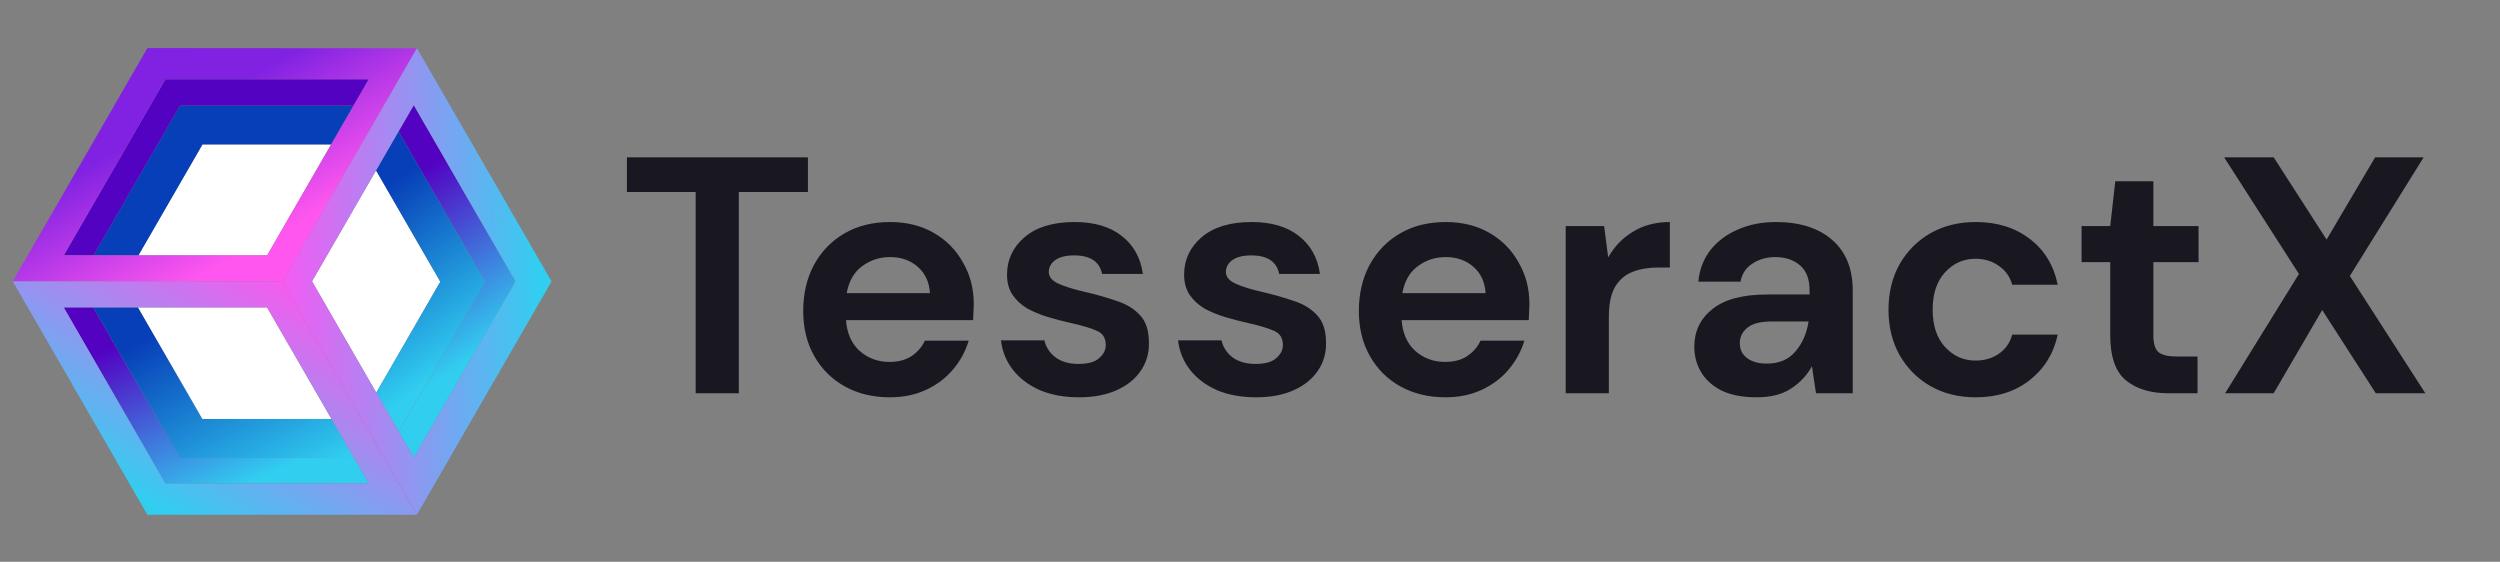 <svg width='178' height='40' viewBox='0 0 178 40' fill='none' xmlns='http://www.w3.org/2000/svg'>
    <rect x="0" y="0" width="178" height="40" fill="#808080" stroke="none"/>
    <path d='M14.416 10.281L9.855 18.18H19.02L23.58 10.281H14.416Z' fill='white' />
    <path d='M12.819 7.513L6.66 18.18H9.857L14.418 10.281H23.582L25.181 7.513H12.819Z' fill='#073FB8' />
    <path d='M11.778 5.643L4.539 18.18H6.659L12.818 7.513H25.18L26.259 5.643H11.778Z'
        fill='#5302C2' />
    <path
        d='M10.495 3.422L0.902 20.036C7.301 20.038 13.713 20.034 20.111 20.032C23.311 14.502 26.475 8.959 29.688 3.437L10.495 3.422ZM11.777 5.644H26.259L19.021 18.18H4.539L11.777 5.644Z'
        fill='url(#paint0_linear_5_10458)' />
    <path d='M4.535 21.889L11.775 34.429H26.256L25.203 32.604H12.817L6.63 21.889H4.535Z'
        fill='url(#paint1_linear_5_10458)' />
    <path d='M6.633 21.889L12.819 32.604H25.205L23.607 29.835H14.418L9.83 21.889H6.633Z'
        fill='url(#paint2_linear_5_10458)' />
    <path d='M9.828 21.889L14.416 29.835H23.604L19.016 21.889H9.828Z' fill='white' />
    <path
        d='M0.906 20.029L10.494 36.651H29.679L20.093 20.029H0.906ZM4.537 21.889H19.017L26.258 34.429H11.777L4.537 21.889Z'
        fill='url(#paint3_linear_5_10458)' />
    <path
        d='M29.46 7.483L28.375 9.363L34.55 20.058L28.391 30.726L29.464 32.584L36.708 20.037L29.46 7.483Z'
        fill='url(#paint4_linear_5_10458)' />
    <path d='M26.775 12.132L22.215 20.031L26.791 27.957L31.351 20.058L26.775 12.132Z' fill='white' />
    <path
        d='M28.372 9.363L26.773 12.132L31.35 20.058L26.789 27.957L28.388 30.726L34.547 20.058L28.372 9.363Z'
        fill='url(#paint5_linear_5_10458)' />
    <path
        d='M29.685 3.433C26.481 8.966 23.292 14.508 20.098 20.047C23.294 25.579 26.482 31.115 29.684 36.644L39.272 20.037L29.685 3.433ZM29.459 7.484L36.706 20.037L29.462 32.584L22.215 20.031L29.459 7.484Z'
        fill='url(#paint6_linear_5_10458)' />
    <path className="app_logo_text"
        d='M49.532 28V13.672H44.636V11.2H57.524V13.672H52.604V28H49.532ZM63.356 28.288C62.156 28.288 61.092 28.032 60.164 27.52C59.236 27.008 58.508 26.288 57.98 25.36C57.452 24.432 57.188 23.36 57.188 22.144C57.188 20.912 57.444 19.816 57.956 18.856C58.484 17.896 59.204 17.152 60.116 16.624C61.044 16.08 62.132 15.808 63.38 15.808C64.548 15.808 65.58 16.064 66.476 16.576C67.372 17.088 68.068 17.792 68.564 18.688C69.076 19.568 69.332 20.552 69.332 21.64C69.332 21.816 69.324 22 69.308 22.192C69.308 22.384 69.3 22.584 69.284 22.792H60.236C60.3 23.72 60.62 24.448 61.196 24.976C61.788 25.504 62.5 25.768 63.332 25.768C63.956 25.768 64.476 25.632 64.892 25.36C65.324 25.072 65.644 24.704 65.852 24.256H68.972C68.748 25.008 68.372 25.696 67.844 26.32C67.332 26.928 66.692 27.408 65.924 27.76C65.172 28.112 64.316 28.288 63.356 28.288ZM63.38 18.304C62.628 18.304 61.964 18.52 61.388 18.952C60.812 19.368 60.444 20.008 60.284 20.872H66.212C66.164 20.088 65.876 19.464 65.348 19C64.82 18.536 64.164 18.304 63.38 18.304ZM76.835 28.288C75.779 28.288 74.852 28.12 74.052 27.784C73.251 27.432 72.612 26.952 72.132 26.344C71.651 25.736 71.364 25.032 71.267 24.232H74.364C74.46 24.696 74.716 25.096 75.132 25.432C75.564 25.752 76.115 25.912 76.787 25.912C77.46 25.912 77.948 25.776 78.251 25.504C78.572 25.232 78.731 24.92 78.731 24.568C78.731 24.056 78.507 23.712 78.059 23.536C77.612 23.344 76.987 23.16 76.188 22.984C75.675 22.872 75.156 22.736 74.627 22.576C74.1 22.416 73.612 22.216 73.163 21.976C72.731 21.72 72.379 21.4 72.108 21.016C71.835 20.616 71.7 20.128 71.7 19.552C71.7 18.496 72.115 17.608 72.948 16.888C73.796 16.168 74.98 15.808 76.499 15.808C77.907 15.808 79.028 16.136 79.859 16.792C80.707 17.448 81.212 18.352 81.371 19.504H78.468C78.291 18.624 77.627 18.184 76.475 18.184C75.9 18.184 75.451 18.296 75.132 18.52C74.828 18.744 74.675 19.024 74.675 19.36C74.675 19.712 74.907 19.992 75.371 20.2C75.835 20.408 76.451 20.6 77.219 20.776C78.052 20.968 78.811 21.184 79.499 21.424C80.204 21.648 80.763 21.992 81.18 22.456C81.596 22.904 81.803 23.552 81.803 24.4C81.82 25.136 81.627 25.8 81.228 26.392C80.828 26.984 80.251 27.448 79.499 27.784C78.748 28.12 77.859 28.288 76.835 28.288ZM89.445 28.288C88.389 28.288 87.461 28.12 86.661 27.784C85.861 27.432 85.221 26.952 84.741 26.344C84.261 25.736 83.973 25.032 83.877 24.232H86.973C87.069 24.696 87.325 25.096 87.741 25.432C88.173 25.752 88.725 25.912 89.397 25.912C90.069 25.912 90.557 25.776 90.861 25.504C91.181 25.232 91.341 24.92 91.341 24.568C91.341 24.056 91.117 23.712 90.669 23.536C90.221 23.344 89.597 23.16 88.797 22.984C88.285 22.872 87.765 22.736 87.237 22.576C86.709 22.416 86.221 22.216 85.773 21.976C85.341 21.72 84.989 21.4 84.717 21.016C84.445 20.616 84.309 20.128 84.309 19.552C84.309 18.496 84.725 17.608 85.557 16.888C86.405 16.168 87.589 15.808 89.109 15.808C90.517 15.808 91.637 16.136 92.469 16.792C93.317 17.448 93.821 18.352 93.981 19.504H91.077C90.901 18.624 90.237 18.184 89.085 18.184C88.509 18.184 88.061 18.296 87.741 18.52C87.437 18.744 87.285 19.024 87.285 19.36C87.285 19.712 87.517 19.992 87.981 20.2C88.445 20.408 89.061 20.6 89.829 20.776C90.661 20.968 91.421 21.184 92.109 21.424C92.813 21.648 93.373 21.992 93.789 22.456C94.205 22.904 94.413 23.552 94.413 24.4C94.429 25.136 94.237 25.8 93.837 26.392C93.437 26.984 92.861 27.448 92.109 27.784C91.357 28.12 90.469 28.288 89.445 28.288ZM102.918 28.288C101.718 28.288 100.654 28.032 99.726 27.52C98.798 27.008 98.07 26.288 97.542 25.36C97.014 24.432 96.75 23.36 96.75 22.144C96.75 20.912 97.006 19.816 97.518 18.856C98.046 17.896 98.766 17.152 99.678 16.624C100.606 16.08 101.694 15.808 102.942 15.808C104.11 15.808 105.142 16.064 106.038 16.576C106.934 17.088 107.63 17.792 108.126 18.688C108.638 19.568 108.894 20.552 108.894 21.64C108.894 21.816 108.886 22 108.87 22.192C108.87 22.384 108.862 22.584 108.846 22.792H99.798C99.862 23.72 100.182 24.448 100.758 24.976C101.35 25.504 102.062 25.768 102.894 25.768C103.518 25.768 104.038 25.632 104.454 25.36C104.886 25.072 105.206 24.704 105.414 24.256H108.534C108.31 25.008 107.934 25.696 107.406 26.32C106.894 26.928 106.254 27.408 105.486 27.76C104.734 28.112 103.878 28.288 102.918 28.288ZM102.942 18.304C102.19 18.304 101.526 18.52 100.95 18.952C100.374 19.368 100.006 20.008 99.846 20.872H105.774C105.726 20.088 105.438 19.464 104.91 19C104.382 18.536 103.726 18.304 102.942 18.304ZM111.478 28V16.096H114.214L114.502 18.328C114.934 17.56 115.518 16.952 116.254 16.504C117.006 16.04 117.886 15.808 118.894 15.808V19.048H118.03C117.358 19.048 116.758 19.152 116.23 19.36C115.702 19.568 115.286 19.928 114.982 20.44C114.694 20.952 114.55 21.664 114.55 22.576V28H111.478ZM125.098 28.288C124.074 28.288 123.234 28.128 122.578 27.808C121.922 27.472 121.434 27.032 121.114 26.488C120.794 25.944 120.634 25.344 120.634 24.688C120.634 23.584 121.066 22.688 121.93 22C122.794 21.312 124.09 20.968 125.818 20.968H128.842V20.68C128.842 19.864 128.61 19.264 128.146 18.88C127.682 18.496 127.106 18.304 126.418 18.304C125.794 18.304 125.25 18.456 124.786 18.76C124.322 19.048 124.034 19.48 123.922 20.056H120.922C121.002 19.192 121.29 18.44 121.786 17.8C122.298 17.16 122.954 16.672 123.754 16.336C124.554 15.984 125.45 15.808 126.442 15.808C128.138 15.808 129.474 16.232 130.45 17.08C131.426 17.928 131.914 19.128 131.914 20.68V28H129.298L129.01 26.08C128.658 26.72 128.162 27.248 127.522 27.664C126.898 28.08 126.09 28.288 125.098 28.288ZM125.794 25.888C126.674 25.888 127.354 25.6 127.834 25.024C128.33 24.448 128.642 23.736 128.77 22.888H126.154C125.338 22.888 124.754 23.04 124.402 23.344C124.05 23.632 123.874 23.992 123.874 24.424C123.874 24.888 124.05 25.248 124.402 25.504C124.754 25.76 125.218 25.888 125.794 25.888ZM140.677 28.288C139.461 28.288 138.389 28.024 137.461 27.496C136.533 26.968 135.797 26.232 135.253 25.288C134.725 24.344 134.461 23.264 134.461 22.048C134.461 20.832 134.725 19.752 135.253 18.808C135.797 17.864 136.533 17.128 137.461 16.6C138.389 16.072 139.461 15.808 140.677 15.808C142.197 15.808 143.477 16.208 144.517 17.008C145.557 17.792 146.221 18.88 146.509 20.272H143.269C143.109 19.696 142.789 19.248 142.309 18.928C141.845 18.592 141.293 18.424 140.653 18.424C139.805 18.424 139.085 18.744 138.493 19.384C137.901 20.024 137.605 20.912 137.605 22.048C137.605 23.184 137.901 24.072 138.493 24.712C139.085 25.352 139.805 25.672 140.653 25.672C141.293 25.672 141.845 25.512 142.309 25.192C142.789 24.872 143.109 24.416 143.269 23.824H146.509C146.221 25.168 145.557 26.248 144.517 27.064C143.477 27.88 142.197 28.288 140.677 28.288ZM154.376 28C153.128 28 152.128 27.696 151.376 27.088C150.624 26.48 150.248 25.4 150.248 23.848V18.664H148.208V16.096H150.248L150.608 12.904H153.32V16.096H156.536V18.664H153.32V23.872C153.32 24.448 153.44 24.848 153.68 25.072C153.936 25.28 154.368 25.384 154.976 25.384H156.464V28H154.376ZM158.429 28L163.685 19.504L158.357 11.2H161.885L165.653 17.056L169.109 11.2H172.565L167.309 19.648L172.685 28H169.157L165.341 22.072L161.885 28H158.429Z'
        fill='#191820' />
    <defs>
        <linearGradient id='paint0_linear_5_10458' x1='13.17' y1='8.007' x2='18.408' y2='17.362'
            gradientUnits='userSpaceOnUse'>
            <stop stop-color='#8122E2' />
            <stop offset='1' stop-color='#FF56EF' />
        </linearGradient>
        <linearGradient id='paint1_linear_5_10458' x1='13.168' y1='22.376' x2='18.481' y2='34.05'
            gradientUnits='userSpaceOnUse'>
            <stop stop-color='#5302C2' />
            <stop offset='1' stop-color='#31CEF0' />
        </linearGradient>
        <linearGradient id='paint2_linear_5_10458' x1='13.994' y1='22.226' x2='20.654' y2='34.724'
            gradientUnits='userSpaceOnUse'>
            <stop stop-color='#073FB8' />
            <stop offset='1' stop-color='#31CEF0' />
        </linearGradient>
        <linearGradient id='paint3_linear_5_10458' x1='20.129' y1='19.158' x2='10.924' y2='36.071'
            gradientUnits='userSpaceOnUse'>
            <stop stop-color='#FF56EF' />
            <stop offset='1' stop-color='#31CEF0' />
        </linearGradient>
        <linearGradient id='paint4_linear_5_10458' x1='25.445' y1='15.266' x2='32.778' y2='26.043'
            gradientUnits='userSpaceOnUse'>
            <stop stop-color='#5302C2' />
            <stop offset='1' stop-color='#31CEF0' />
        </linearGradient>
        <linearGradient id='paint5_linear_5_10458' x1='25.442' y1='14.743' x2='32.925' y2='25.519'
            gradientUnits='userSpaceOnUse'>
            <stop stop-color='#073FB8' />
            <stop offset='1' stop-color='#31CEF0' />
        </linearGradient>
        <linearGradient id='paint6_linear_5_10458' x1='19.157' y1='19.981' x2='38.465' y2='20.206'
            gradientUnits='userSpaceOnUse'>
            <stop stop-color='#FF55F3' />
            <stop offset='1' stop-color='#31CEF0' />
        </linearGradient>
    </defs>
</svg>
